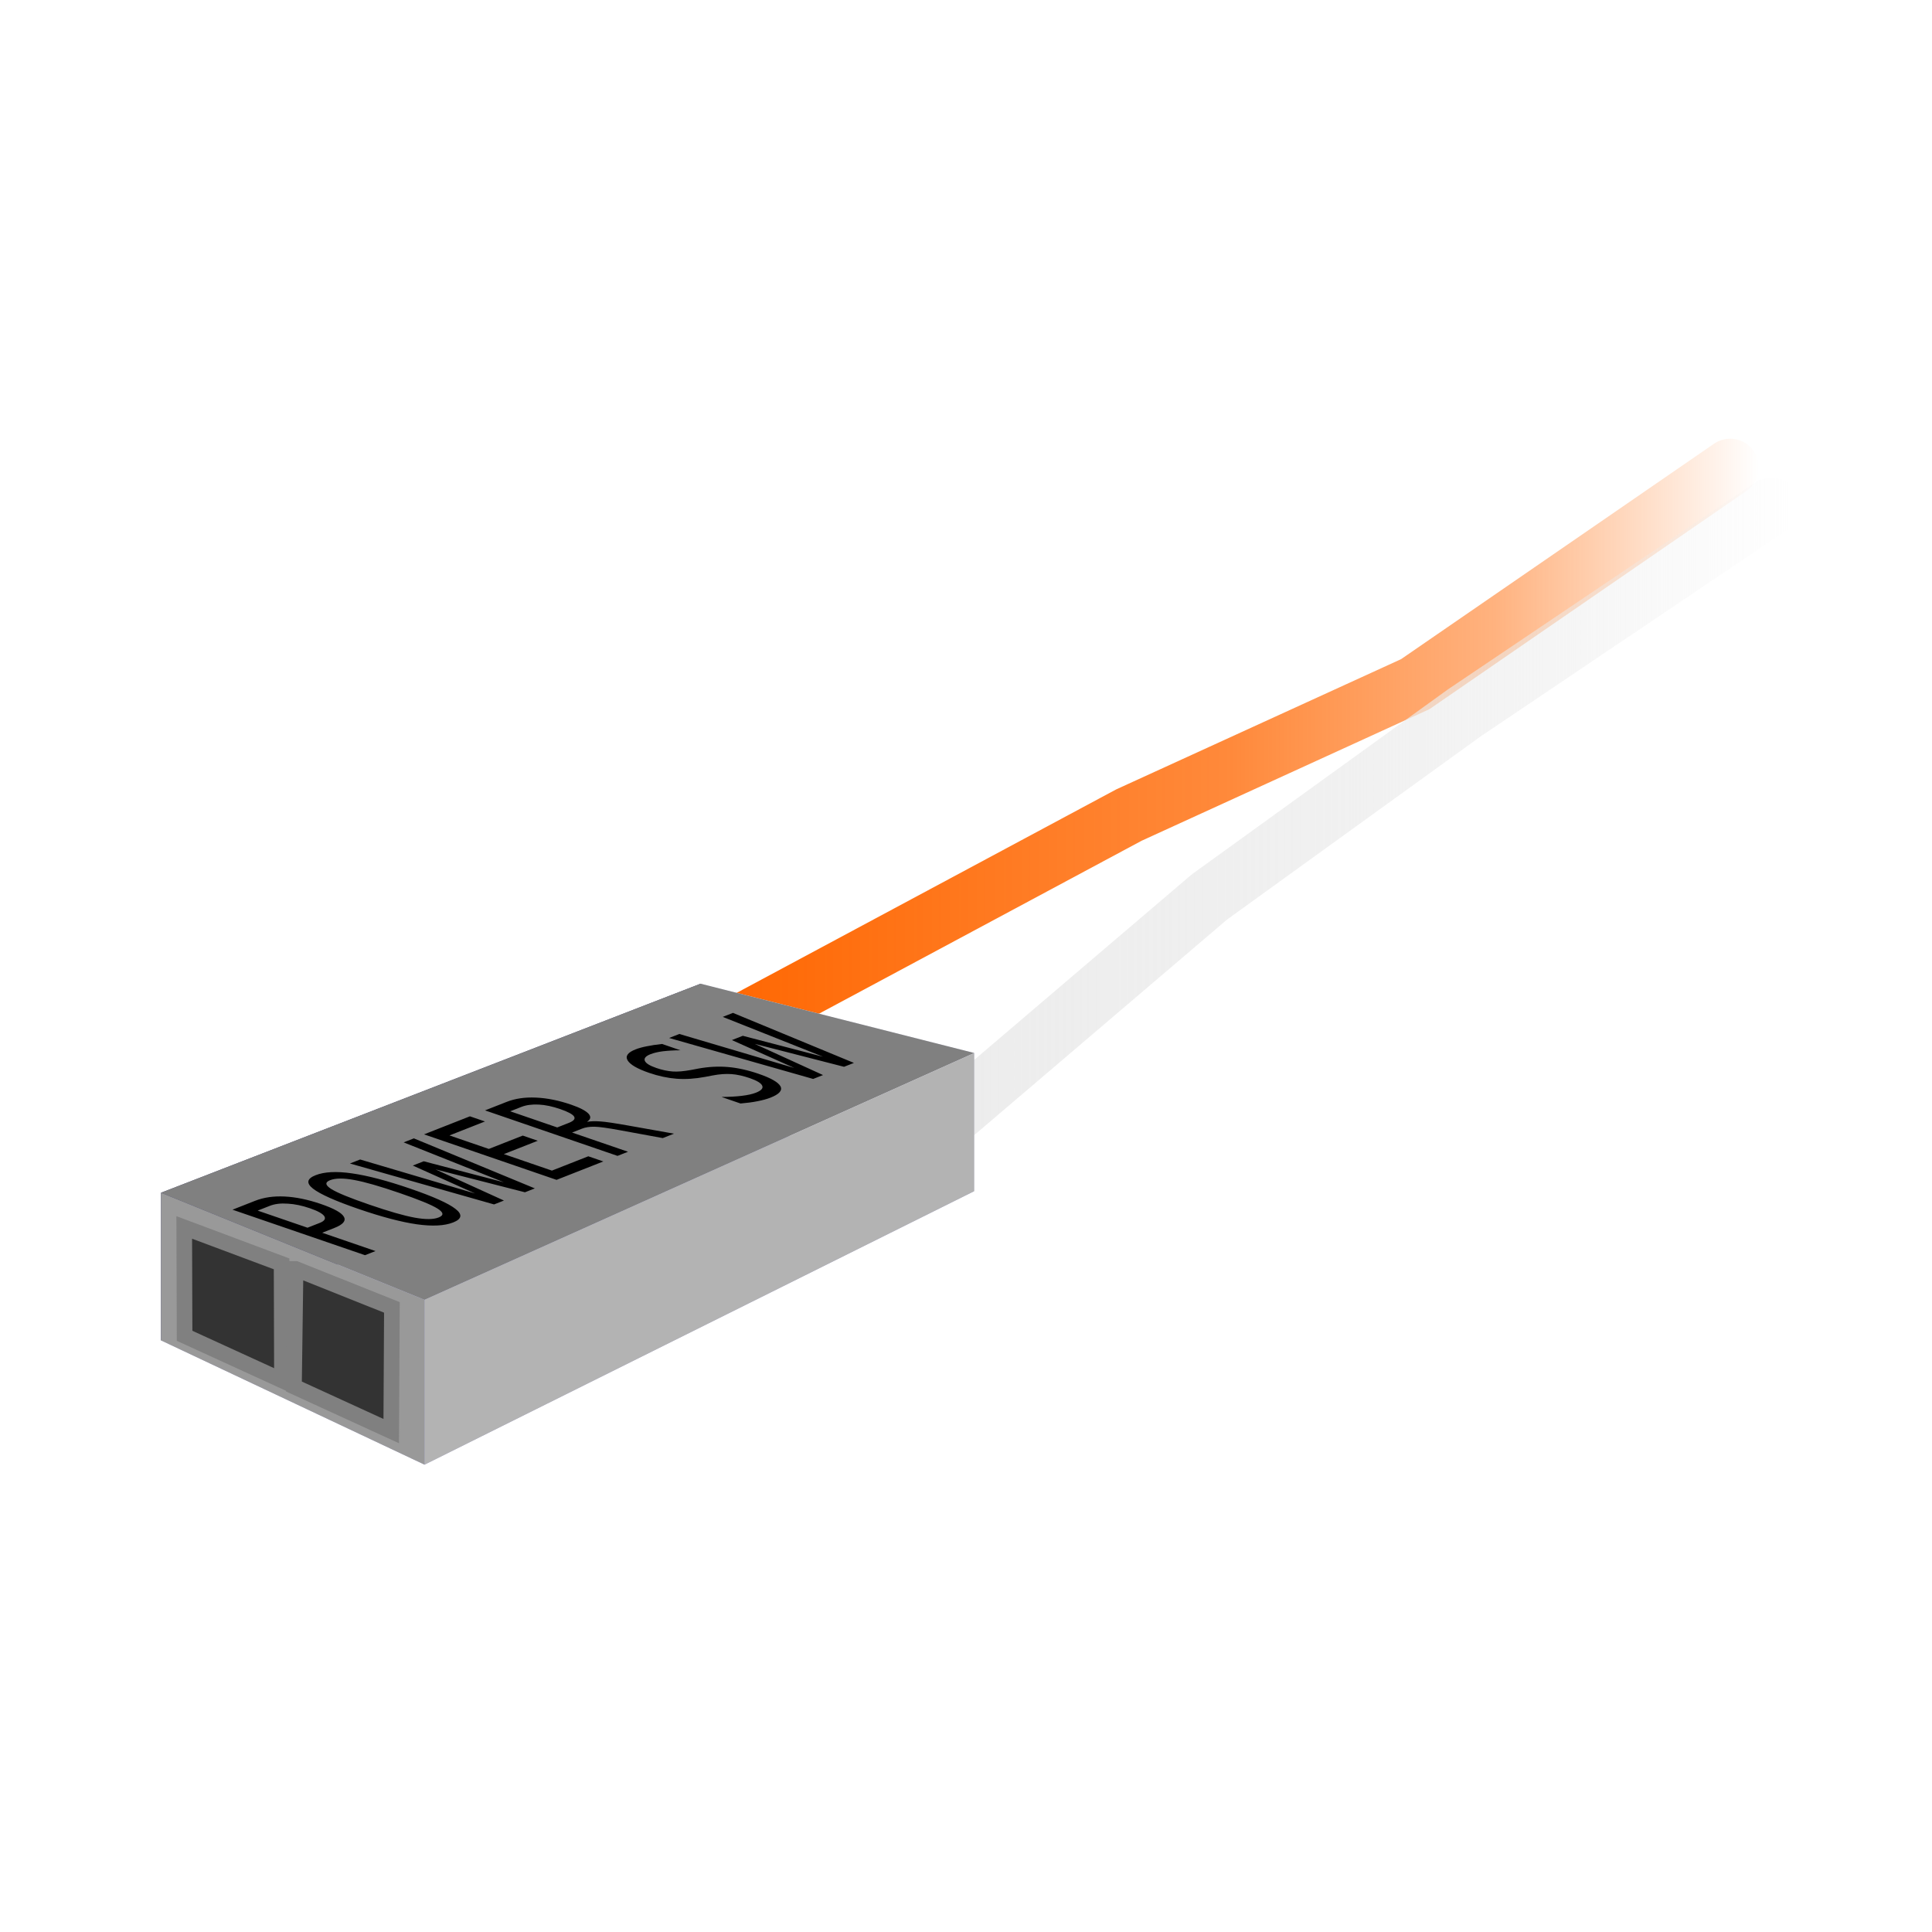<svg:svg xmlns:dc="http://purl.org/dc/elements/1.1/" xmlns:ns1="http://sodipodi.sourceforge.net/DTD/sodipodi-0.dtd" xmlns:ns2="http://www.inkscape.org/namespaces/inkscape" xmlns:ns4="http://creativecommons.org/ns#" xmlns:rdf="http://www.w3.org/1999/02/22-rdf-syntax-ns#" xmlns:svg="http://www.w3.org/2000/svg" height="168.672" id="svg2" version="1.0" viewBox="-14.056 -38.301 168.672 168.672" width="168.672" ns1:docname="power_sw_path.svg" ns1:version="0.32" ns2:export-filename="speaker.png" ns2:export-xdpi="180.30145" ns2:export-ydpi="180.30145" ns2:output_extension="org.inkscape.output.svg.inkscape" ns2:version="0.46">
  <svg:defs id="defs4">
    <svg:linearGradient gradientUnits="userSpaceOnUse" id="linearGradient6298" x1="331.79" x2="423.93" y1="351.65" y2="351.65" ns2:collect="always">
      <svg:stop id="stop6294" offset="0" style="stop-color:#ff6600" />
      <svg:stop id="stop6300" offset=".5" style="stop-color:#ff6600;stop-opacity:.769" />
      <svg:stop id="stop6302" offset=".75" style="stop-color:#ff6600;stop-opacity:.502" />
      <svg:stop id="stop6296" offset="1" style="stop-color:#ff6600;stop-opacity:0" />
    </svg:linearGradient>
    <svg:linearGradient gradientUnits="userSpaceOnUse" id="linearGradient6310" x1="349.31" x2="426.96" y1="358.02" y2="358.02" ns2:collect="always">
      <svg:stop id="stop6306" offset="0" style="stop-color:#ececec" />
      <svg:stop id="stop6312" offset=".5" style="stop-color:#ececec;stop-opacity:.769" />
      <svg:stop id="stop6314" offset=".75" style="stop-color:#ececec;stop-opacity:.502" />
      <svg:stop id="stop6308" offset="1" style="stop-color:#ececec;stop-opacity:0" />
    </svg:linearGradient>
  </svg:defs>
  <ns1:namedview bordercolor="#666666" borderopacity="1.0" gridtolerance="10000" guidetolerance="10" id="base" objecttolerance="10" pagecolor="#ffffff" showgrid="false" ns2:current-layer="layer1" ns2:cx="70.113904" ns2:cy="27.705004" ns2:document-units="px" ns2:pageopacity="0.0" ns2:pageshadow="2" ns2:window-height="949" ns2:window-width="1280" ns2:window-x="0" ns2:window-y="25" ns2:zoom="5.6568542" />
  <svg:g id="layer1" transform="translate(-284.43 -324.68)" ns2:groupmode="layer" ns2:label="Layer 1">
    <svg:path d="m334.29 376.11l34.64-18.57 25-11.43 27.5-18.93" id="path6395" style="stroke:url(#linearGradient6298);stroke-linecap:round;stroke-width:5;fill:none" ns1:nodetypes="cccc" />
    <svg:path d="m351.81 385.28l24.15-20.59 22.25-16.07 26.78-18.04" id="path6393" style="stroke-linejoin:round;stroke:url(#linearGradient6310);stroke-linecap:round;stroke-width:5;fill:none" ns1:nodetypes="cccc" ns2:export-xdpi="180" ns2:export-ydpi="180" />
    <svg:g id="g6356">
      <svg:path d="m284.43 403.4l23.01 10.85 47.99-23.88-23.89-7.13-47.11 20.16z" id="path6338" style="fill-rule:evenodd;fill:#afafde" />
      <svg:path d="m284.43 390.51v12.89l47.11-20.16v-10.98l-47.11 18.25z" id="path6340" style="fill-rule:evenodd;fill:#353564" />
      <svg:path d="m331.54 372.26l23.89 6.05v12.06l-23.89-7.13v-10.98z" id="path6342" style="fill-rule:evenodd;fill:#e9e9ff" />
      <svg:path d="m284.43 390.51l23.01 9.35 47.99-21.55-23.89-6.05-47.11 18.25z" id="path6344" style="fill-rule:evenodd;fill:#808080" />
      <svg:path d="m307.44 399.86v14.39l47.99-23.88v-12.06l-47.99 21.55z" id="path6346" style="fill-rule:evenodd;fill:#b3b3b3" />
      <svg:path d="m284.43 390.51l23.01 9.35v14.39l-23.01-10.85v-12.89z" id="path6348" style="fill-rule:evenodd;fill:#999999" />
    </svg:g>
    <svg:path d="m-444.63 451.24v2.85h1.19c0.47 0 0.84-0.13 1.11-0.38 0.26-0.25 0.4-0.6 0.4-1.05s-0.13-0.8-0.4-1.04c-0.26-0.26-0.63-0.38-1.11-0.38h-1.19m-1.03-0.84h2.22c0.85 0 1.49 0.19 1.92 0.57 0.44 0.39 0.66 0.95 0.66 1.69 0 0.75-0.22 1.32-0.66 1.7-0.43 0.38-1.07 0.57-1.92 0.57h-1.19v3.05h-1.03v-7.58m9.86 3.8c0-1.12-0.11-1.91-0.34-2.39s-0.6-0.72-1.13-0.72c-0.52 0-0.89 0.24-1.12 0.72s-0.34 1.27-0.34 2.39c0 1.11 0.11 1.9 0.34 2.38s0.6 0.72 1.12 0.72c0.53 0 0.9-0.24 1.13-0.72 0.23-0.47 0.34-1.27 0.34-2.38m1.07 0c0 1.32-0.21 2.3-0.63 2.95-0.41 0.65-1.05 0.98-1.91 0.98-0.85 0-1.49-0.32-1.91-0.97-0.41-0.65-0.62-1.64-0.62-2.96 0-1.33 0.21-2.32 0.62-2.97 0.42-0.65 1.06-0.97 1.91-0.97 0.86 0 1.5 0.32 1.91 0.97 0.42 0.65 0.63 1.64 0.63 2.97m0.59-3.8h1l0.73 6.15 0.87-4.07h1.07l0.87 4.08 0.73-6.16h1l-1.13 7.58h-0.97l-1.04-4.51-1.02 4.51h-0.97l-1.14-7.58m7.27 0h4.5v0.86h-3.48v2.25h3.33v0.86h-3.33v2.75h3.57v0.86h-4.59v-7.58m9.12 4c0.26 0.07 0.49 0.2 0.67 0.39 0.19 0.18 0.42 0.56 0.7 1.12l1.03 2.07h-1.1l-0.91-1.91c-0.26-0.55-0.49-0.9-0.7-1.06-0.21-0.15-0.48-0.23-0.82-0.23h-0.98v3.2h-1.03v-7.58h2.12c0.83 0 1.47 0.18 1.91 0.56 0.45 0.38 0.67 0.92 0.67 1.63 0 0.5-0.14 0.91-0.41 1.23-0.28 0.32-0.66 0.51-1.15 0.58m-2.11-3.16v2.69h1.13c0.49 0 0.85-0.11 1.09-0.33s0.36-0.56 0.36-1.01c0-0.44-0.12-0.77-0.38-1s-0.63-0.35-1.11-0.35h-1.09m15.91-0.59v1.05c-0.31-0.2-0.63-0.35-0.94-0.46-0.31-0.1-0.63-0.15-0.95-0.15-0.48 0-0.86 0.12-1.14 0.34-0.29 0.23-0.43 0.53-0.43 0.91 0 0.34 0.1 0.59 0.28 0.77s0.53 0.32 1.03 0.44l0.54 0.12c0.71 0.17 1.23 0.43 1.56 0.79 0.32 0.35 0.49 0.84 0.49 1.45 0 0.72-0.23 1.27-0.67 1.65-0.45 0.38-1.1 0.57-1.96 0.57-0.35 0-0.71-0.04-1.07-0.12-0.36-0.07-0.72-0.19-1.08-0.34v-1.09c0.39 0.25 0.76 0.43 1.1 0.54 0.35 0.12 0.7 0.18 1.05 0.18 0.52 0 0.93-0.12 1.21-0.35 0.29-0.23 0.44-0.56 0.44-0.97 0-0.38-0.1-0.67-0.3-0.87s-0.54-0.36-1.04-0.47l-0.54-0.12c-0.71-0.16-1.22-0.4-1.54-0.72-0.32-0.33-0.48-0.76-0.48-1.3 0-0.68 0.23-1.22 0.68-1.63 0.46-0.41 1.07-0.61 1.82-0.61 0.29 0 0.6 0.03 0.92 0.1 0.32 0.06 0.66 0.16 1.02 0.29m1.12-0.25h1l0.73 6.15 0.86-4.07h1.07l0.88 4.08 0.72-6.16h1l-1.13 7.58h-0.97l-1.03-4.51-1.03 4.51h-0.97l-1.13-7.58" id="text5584" style="fill:#000000" transform="matrix(.89 -.35 1.526 .524 0 0)" ns2:transform-center-x="-567.18987" ns2:transform-center-y="-446.18174" />
    <svg:g id="g5518" transform="translate(-1.591 -.53)">
      <svg:path d="m288.05 394.07l8.5 3.18 0.03 10.17-8.5-3.89-0.03-9.46z" id="rect5590" style="stroke:#808080;stroke-width:1.363;fill:#333333" ns1:nodetypes="ccccc" />
      <svg:path d="m297.77 397.69l8.41 3.36-0.06 10.8-8.49-3.89 0.14-10.27z" id="path6379" style="stroke:#808080;stroke-width:1.363;fill:#333333" ns1:nodetypes="ccccc" />
    </svg:g>
  </svg:g>
</svg:svg>